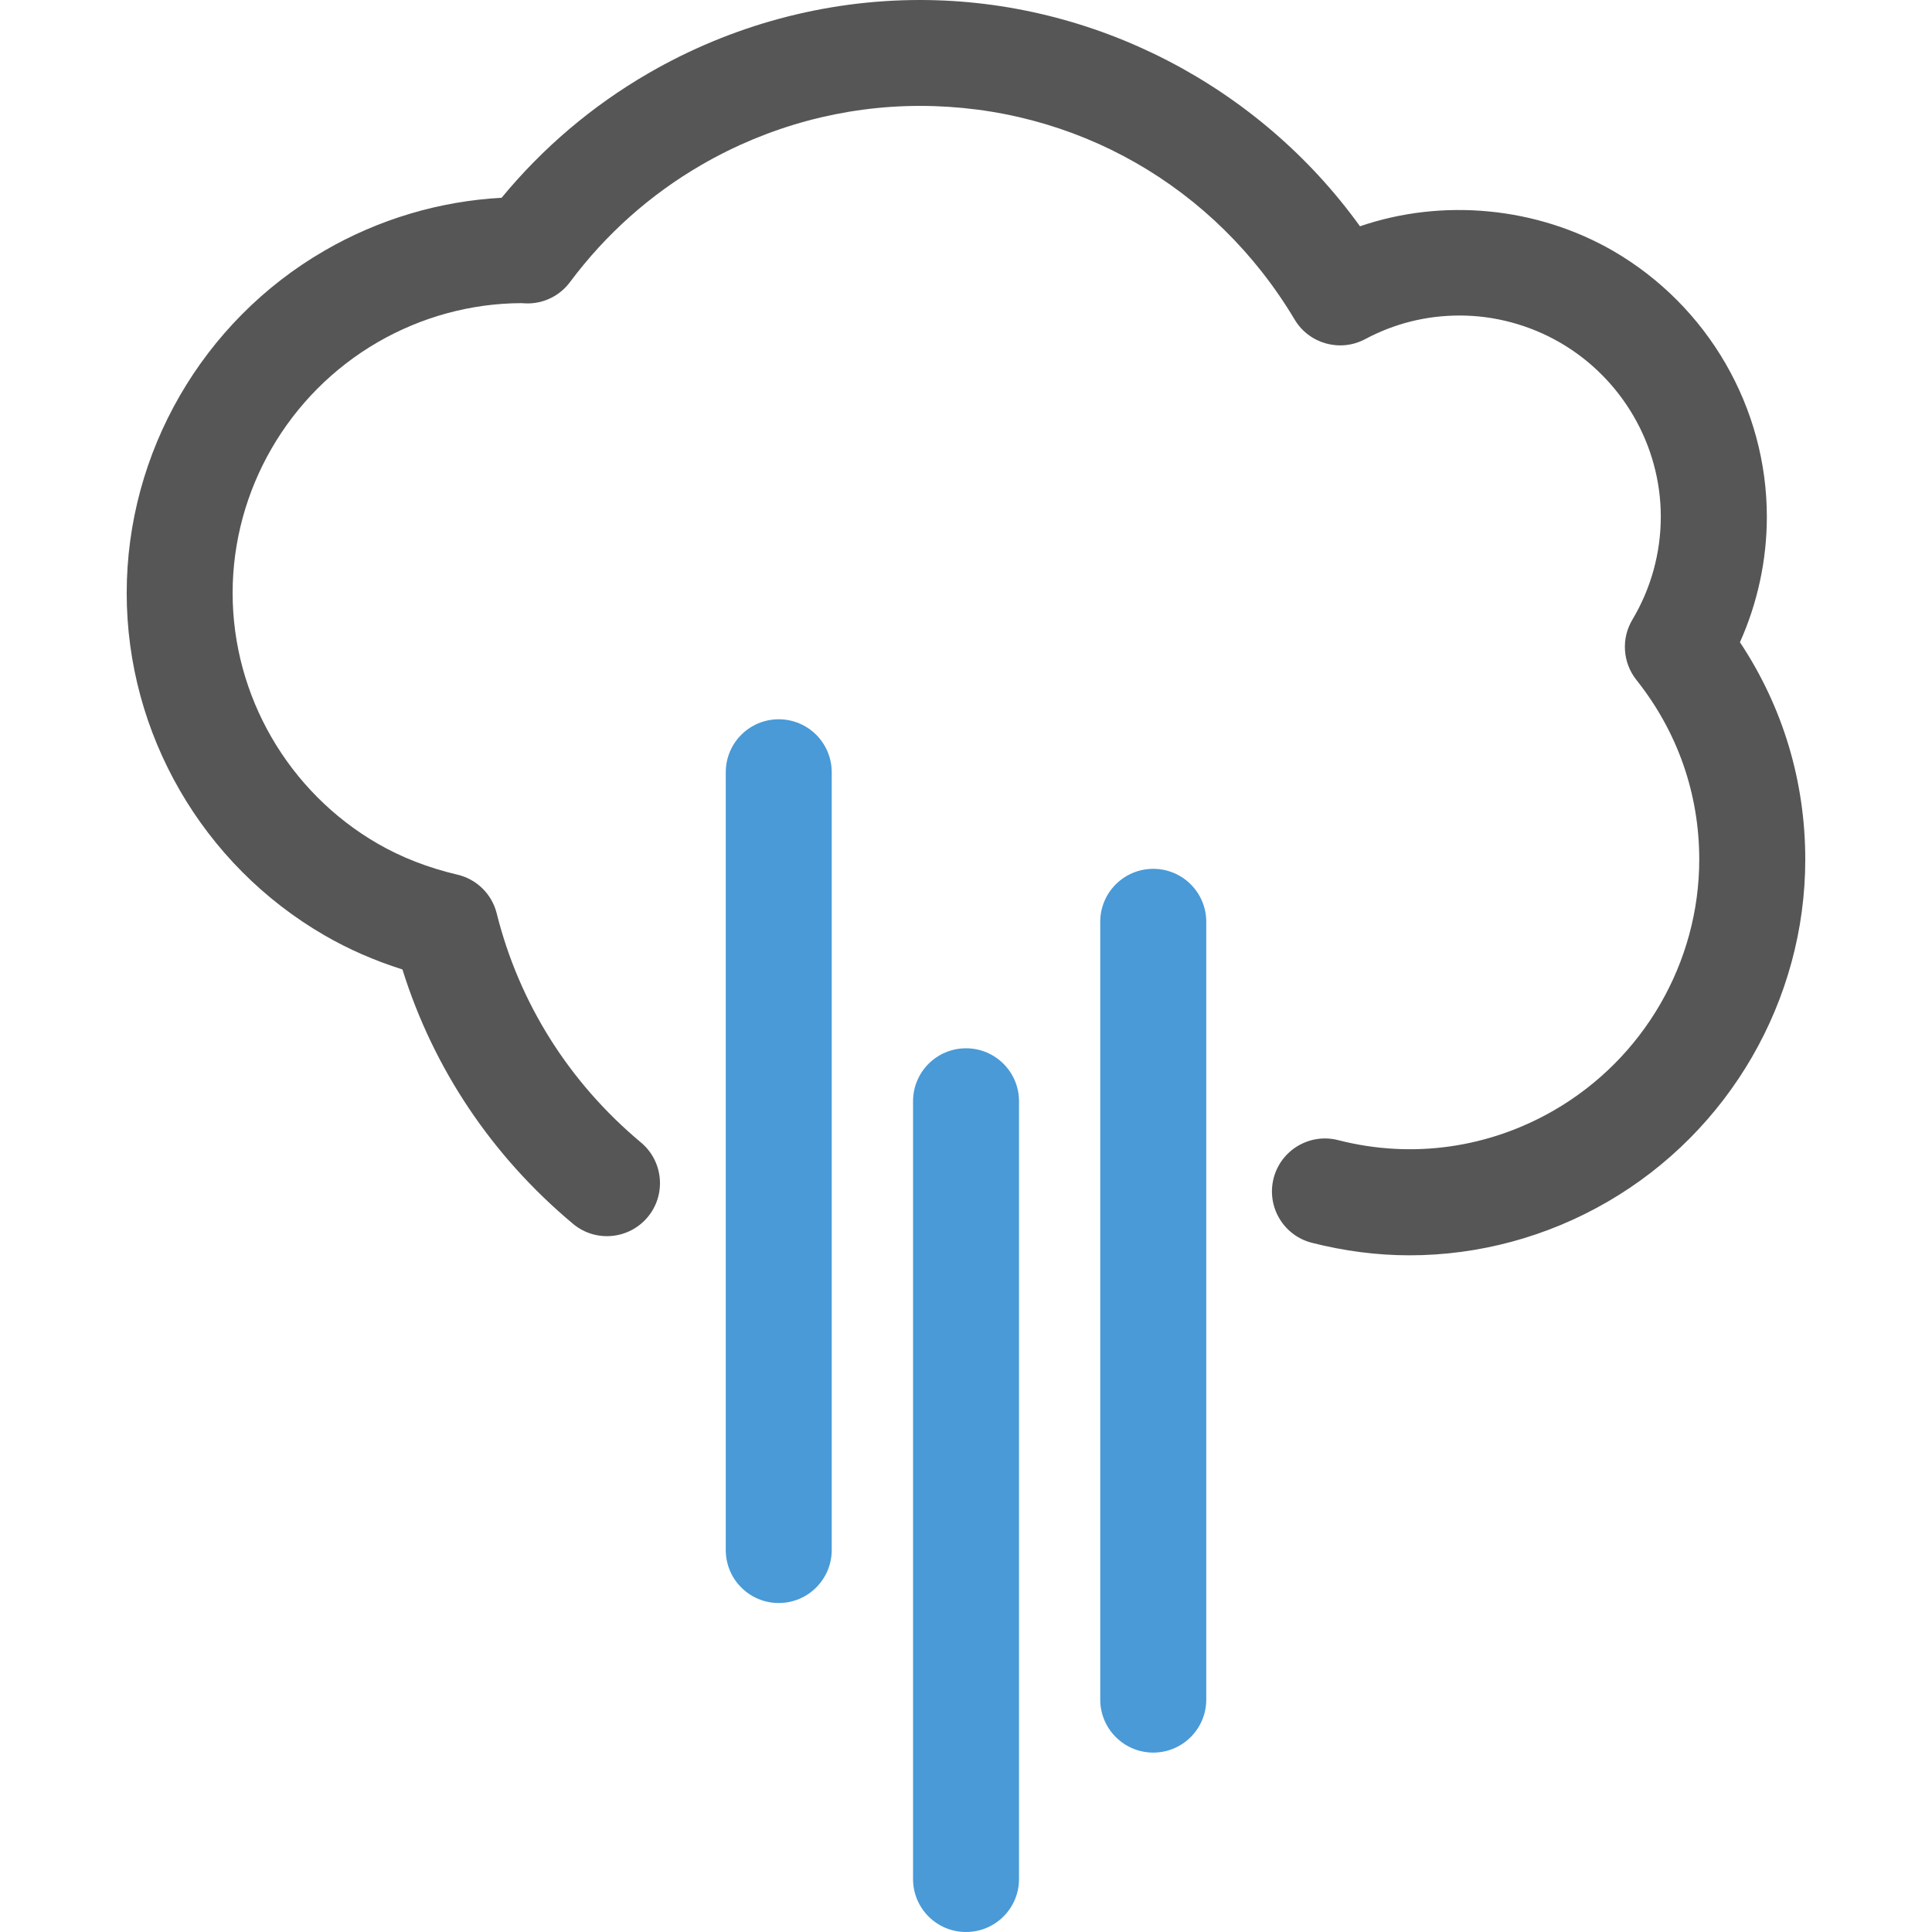 <?xml version="1.0" encoding="utf-8"?>
<!-- Generator: Adobe Illustrator 16.0.0, SVG Export Plug-In . SVG Version: 6.00 Build 0)  -->
<!DOCTYPE svg PUBLIC "-//W3C//DTD SVG 1.1//EN" "http://www.w3.org/Graphics/SVG/1.1/DTD/svg11.dtd">
<svg version="1.1" id="Layer_1" xmlns="http://www.w3.org/2000/svg" xmlns:xlink="http://www.w3.org/1999/xlink" x="0px" y="0px"
	 width="64px" height="64px" viewBox="0 0 64 64" enable-background="new 0 0 64 64" xml:space="preserve">
<g>
	<path fill="#499AD7" d="M33.756,62.245V36.48c0-0.969-0.785-1.754-1.755-1.754s-1.755,0.785-1.755,1.754v25.765
		C30.245,63.215,31.031,64,32,64C32.971,64,33.756,63.215,33.756,62.245z"/>
	<path fill="#499AD7" d="M27.552,51.348V25.582c0-0.97-0.785-1.755-1.755-1.755c-0.97,0-1.755,0.785-1.755,1.755v25.766
		c0,0.969,0.786,1.754,1.755,1.754C26.766,53.102,27.552,52.314,27.552,51.348z"/>
	<path fill="#499AD7" d="M39.959,56.301V30.536c0-0.97-0.787-1.755-1.756-1.755s-1.756,0.785-1.756,1.755v25.765
		c0,0.969,0.787,1.756,1.756,1.756S39.959,57.27,39.959,56.301z"/>
	<path fill="#555655" d="M53.441,8.314c-2.531-1.462-5.652-1.756-8.39-0.818C41.695,2.837,36.24,0,30.473,0
		c-3.145,0-6.253,0.839-8.99,2.425c-1.863,1.079-3.496,2.465-4.867,4.127c-2.054,0.11-4.07,0.71-5.868,1.752
		c-4.041,2.341-6.551,6.688-6.551,11.342s2.51,8.999,6.551,11.337c0.798,0.463,1.664,0.841,2.583,1.131
		c1.026,3.284,2.965,6.182,5.651,8.427c0.744,0.623,1.85,0.521,2.472-0.221c0.622-0.743,0.523-1.852-0.221-2.473
		c-2.383-1.992-4.036-4.617-4.779-7.59c-0.159-0.639-0.662-1.134-1.303-1.283c-0.966-0.227-1.855-0.573-2.645-1.03
		c-2.96-1.714-4.8-4.895-4.8-8.3c0-3.406,1.84-6.588,4.801-8.305c1.453-0.842,3.097-1.29,4.758-1.297
		c0.058,0.004,0.115,0.008,0.175,0.009c0.566,0.012,1.102-0.251,1.44-0.704c1.189-1.593,2.656-2.9,4.361-3.887
		c2.202-1.277,4.703-1.952,7.229-1.952c5.129,0,9.771,2.645,12.417,7.078c0.479,0.803,1.506,1.089,2.334,0.649
		c0.973-0.519,2.026-0.783,3.133-0.783c1.16,0,2.312,0.311,3.326,0.897c2.059,1.194,3.336,3.404,3.336,5.766
		c0,1.202-0.326,2.382-0.941,3.412c-0.375,0.627-0.322,1.421,0.131,1.994c1.365,1.715,2.084,3.773,2.084,5.951
		c0,3.408-1.84,6.589-4.803,8.304c-2.146,1.244-4.688,1.627-7.16,0.992c-0.936-0.24-1.895,0.323-2.137,1.264
		c-0.24,0.938,0.324,1.895,1.264,2.136c1.072,0.274,2.162,0.416,3.238,0.416c2.291,0,4.559-0.612,6.555-1.771
		c4.043-2.34,6.555-6.687,6.555-11.341c0-2.591-0.744-5.057-2.164-7.197c0.584-1.304,0.891-2.721,0.891-4.159
		C58.529,13.507,56.58,10.135,53.441,8.314z"/>
</g>
</svg>

